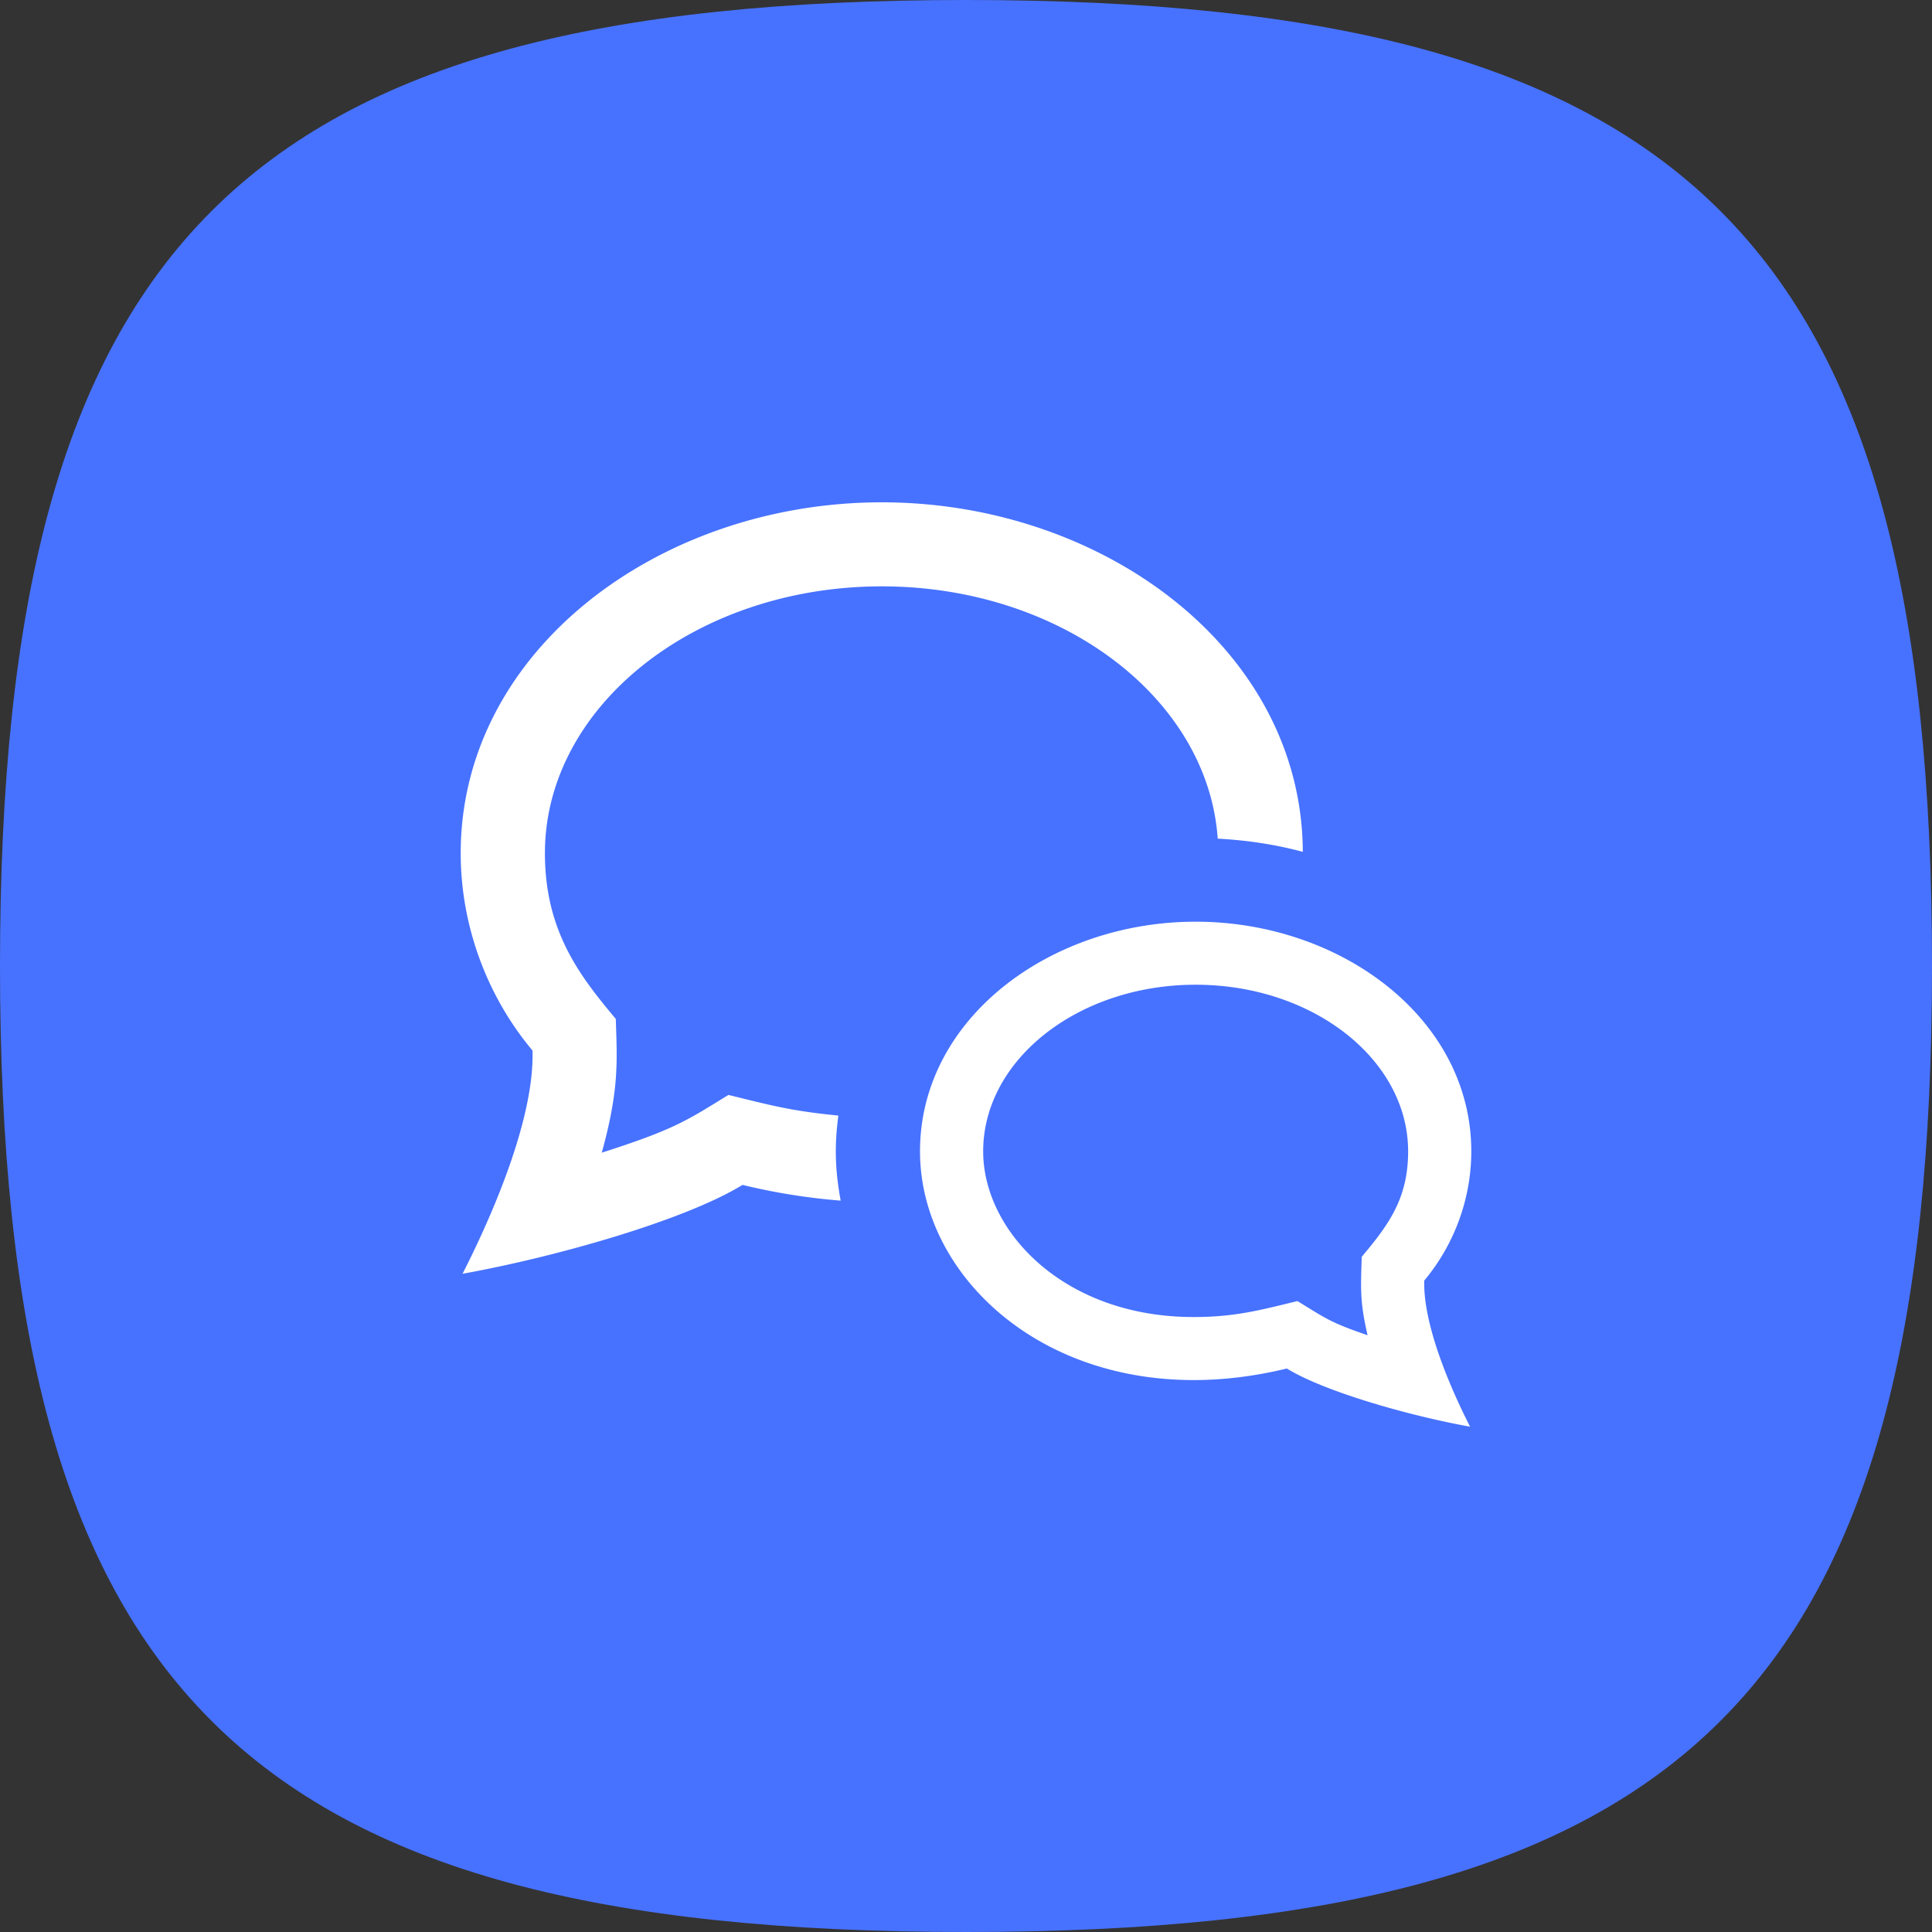 <svg width="650" height="650" fill="none" xmlns="http://www.w3.org/2000/svg"><rect width="100%" height="100%" fill="#333333" stroke="none"/><path d="M0 325C0 81.25 81.25 0 325 0s325 81.25 325 325-81.25 325-325 325S0 568.75 0 325z" fill="#4772FF"/><path d="M402.265 331.3c39.412 0 71.485 25.148 71.485 56.079 0 15.832-6.545 24.668-15.612 35.468-.297 10.545-.694 14.899 1.97 26.378-12.623-4.326-13.969-5.598-23.602-11.493-12.665 3.082-21.094 5.372-34.921 5.372-43.732 0-70.805-28.923-70.805-55.725 0-30.931 32.073-56.079 71.485-56.079zm0-21.205c-48.677 0-92.735 32.401-92.735 77.284 0 39.567 37.301 76.93 92.055 76.93 9.903 0 20.4-1.23 31.351-3.888 12.948 7.931 41.551 15.946 61.653 19.579-7.508-14.758-15.824-35.044-15.413-49.18C489.291 418.761 495 403.211 495 387.379c0-44.643-43.761-77.284-92.735-77.284zM282.061 375.32c-16.122-1.555-22.823-3.491-36.989-6.941-13.742 8.426-17.85 11.521-42.614 19.424 5.922-21.403 5.157-30.86 4.718-44.996-11.815-14.137-23.843-29.263-23.843-55.74 0-49.506 50.845-89.794 113.334-89.794 60.406 0 109.763 37.659 113.021 84.874 9.889.538 19.508 1.98 28.631 4.453-.311-68.335-67.461-117.6-141.652-117.6C221.852 169 155 218.859 155 287.067c0 24.173 8.713 47.936 24.154 66.37.666 21.586-12.056 52.559-23.531 75.107 30.714-5.528 74.404-17.784 94.194-29.899a208.709 208.709 0 0033.009 5.287c-1.913-10.588-2.097-18.617-.765-28.612z" fill="#fff"/></svg>